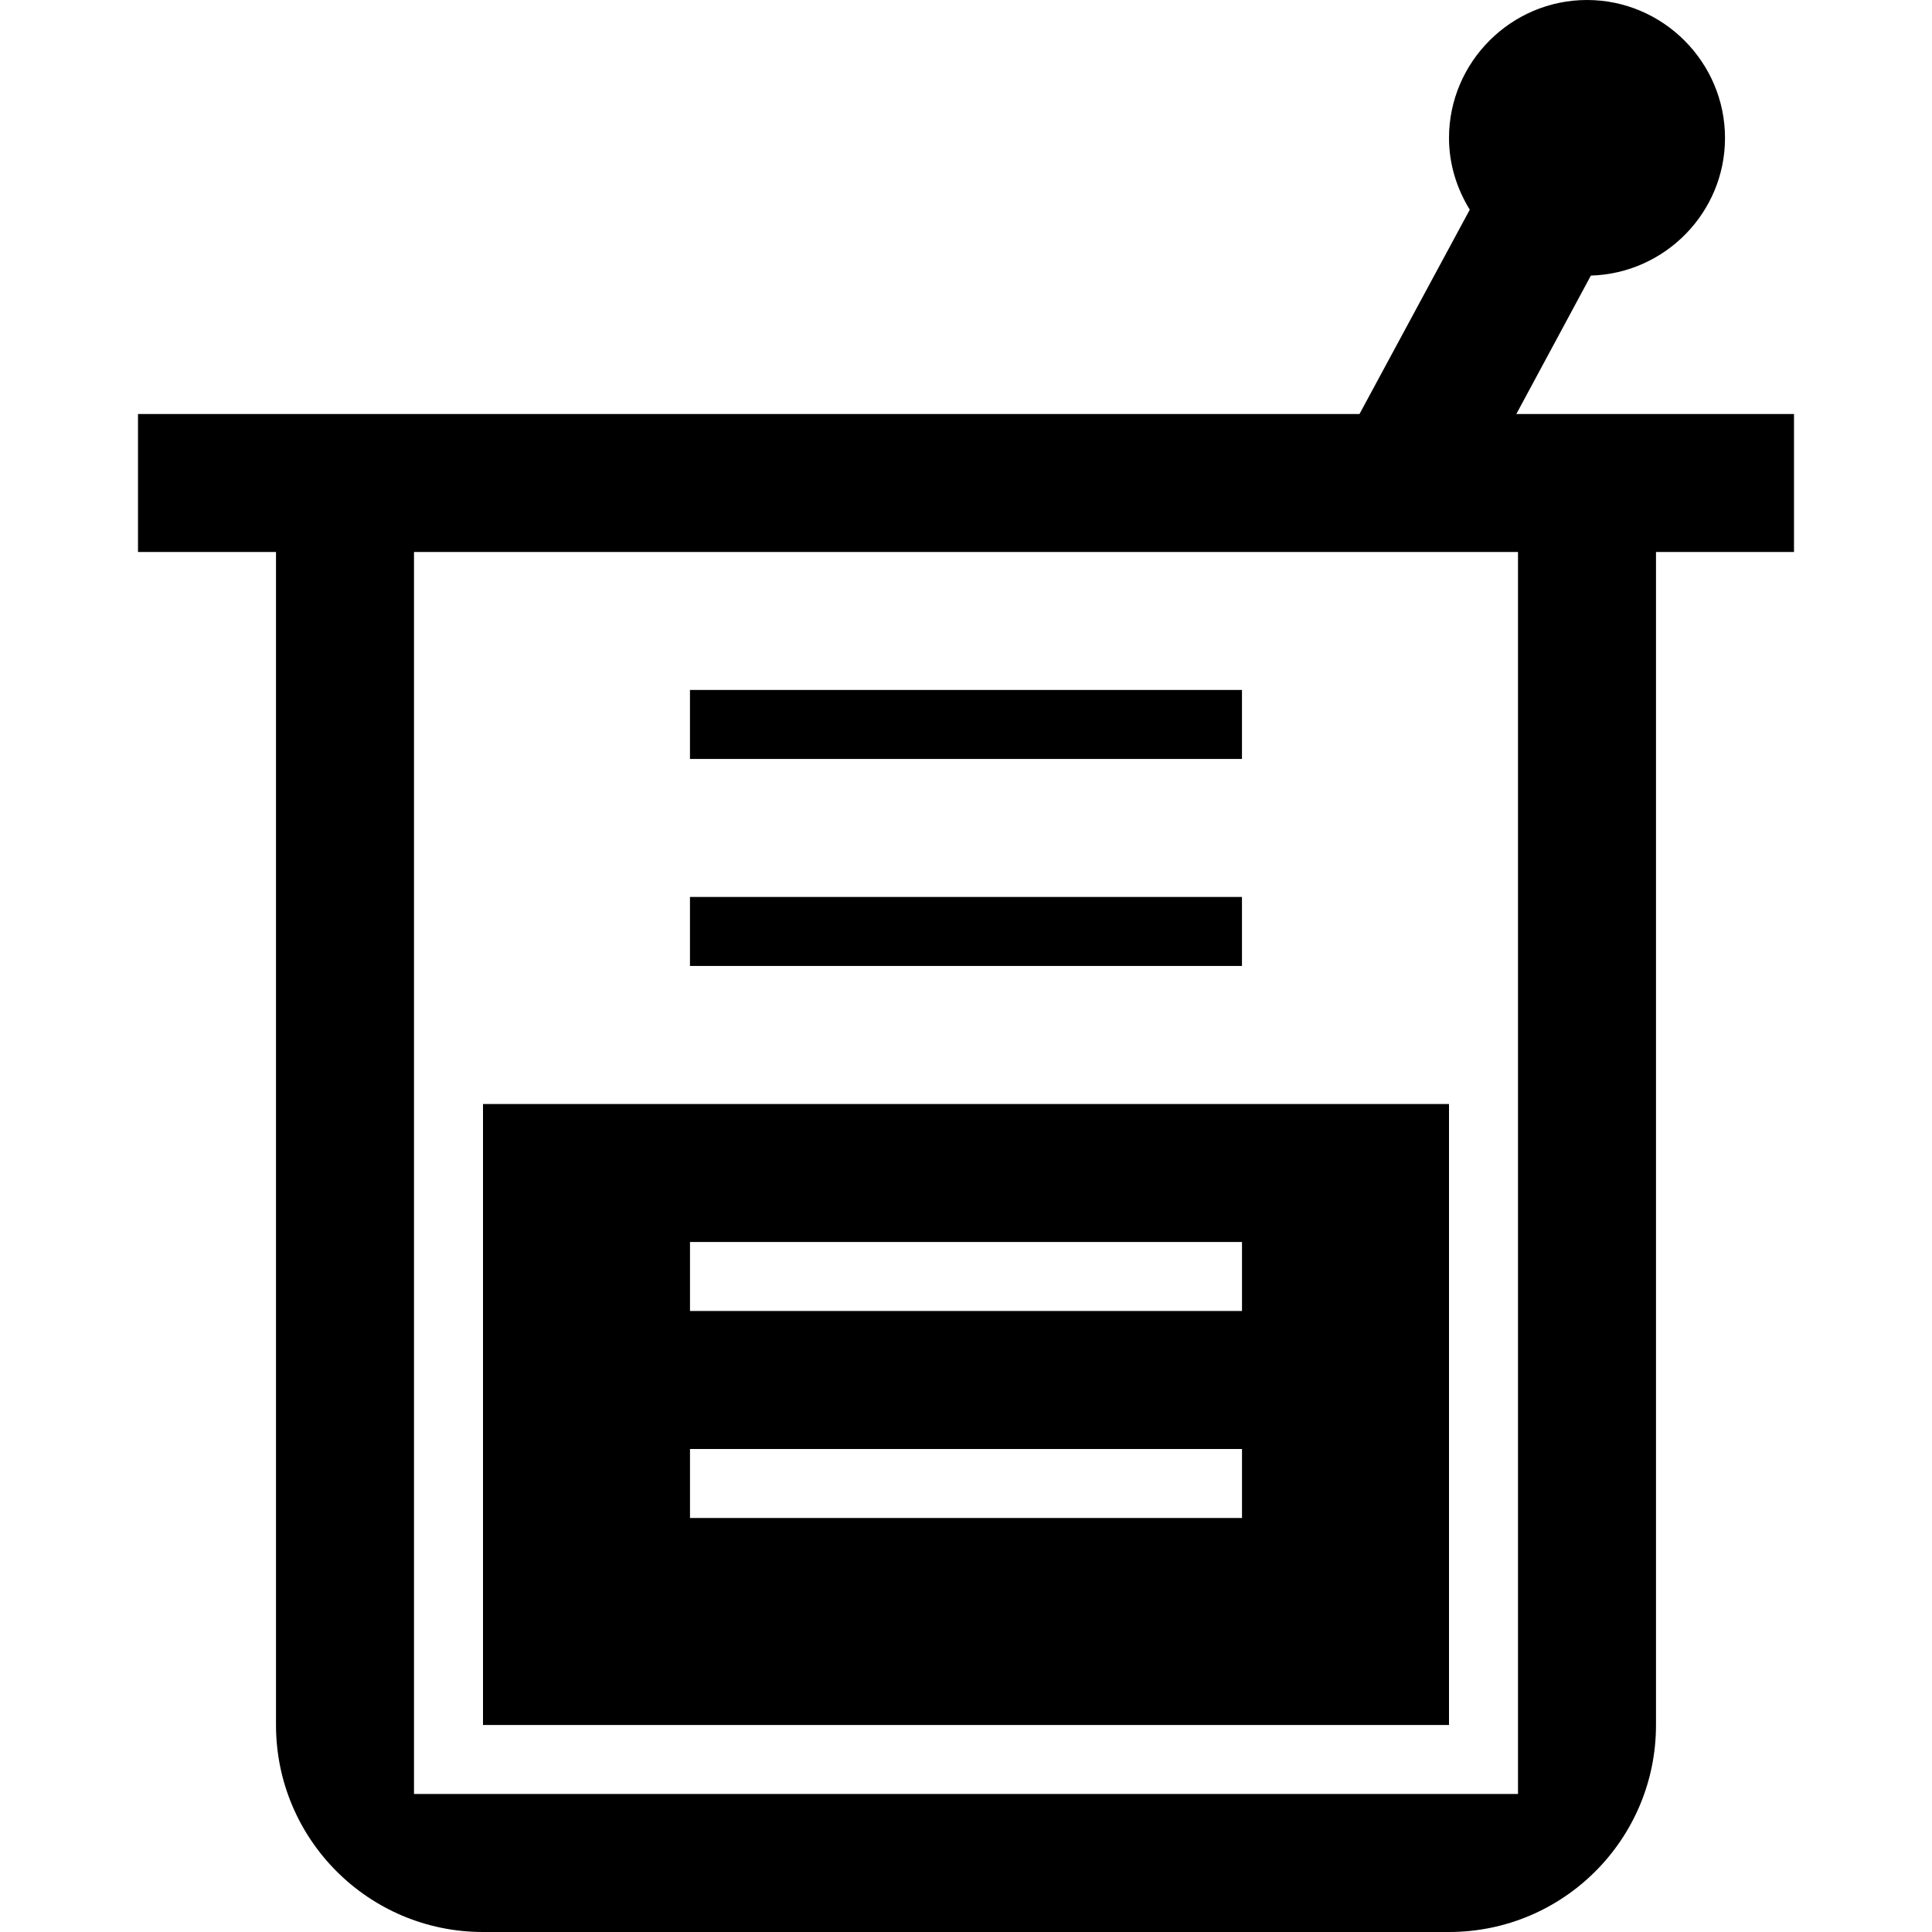 <?xml version="1.0" encoding="iso-8859-1"?>
<!-- Generator: Adobe Illustrator 19.0.0, SVG Export Plug-In . SVG Version: 6.00 Build 0)  -->
<svg version="1.1" id="Capa_1" xmlns="http://www.w3.org/2000/svg" xmlns:xlink="http://www.w3.org/1999/xlink" x="0px" y="0px"
	 viewBox="0 0 448 448" style="enable-background:new 0 0 448 448;" xml:space="preserve">
<g>
	<g>
		<path d="M351.616,96l17.28-32.096C386.08,63.408,400,49.296,400,32c0-17.6-14.4-32-32-32c-17.6,0-32,14.4-32,32
			c0,6.096,1.824,11.76,4.816,16.624L315.248,96H32v32h32v272c0,26.512,21.488,48,48,48h224c26.512,0,48-21.488,48-48V128h32V96
			H351.616z M352,416H96V128h256V416z"/>
	</g>
</g>
<g>
	<g>
		<path d="M112,256v144h224V256H112z M288,352H160v-16h128V352z M288,304H160v-16h128V304z"/>
	</g>
</g>
<g>
	<g>
		<rect x="159.992" y="159.989" width="128" height="16"/>
	</g>
</g>
<g>
	<g>
		<rect x="159.992" y="207.989" width="128" height="16"/>
	</g>
</g>
<g>
</g>
<g>
</g>
<g>
</g>
<g>
</g>
<g>
</g>
<g>
</g>
<g>
</g>
<g>
</g>
<g>
</g>
<g>
</g>
<g>
</g>
<g>
</g>
<g>
</g>
<g>
</g>
<g>
</g>
</svg>

